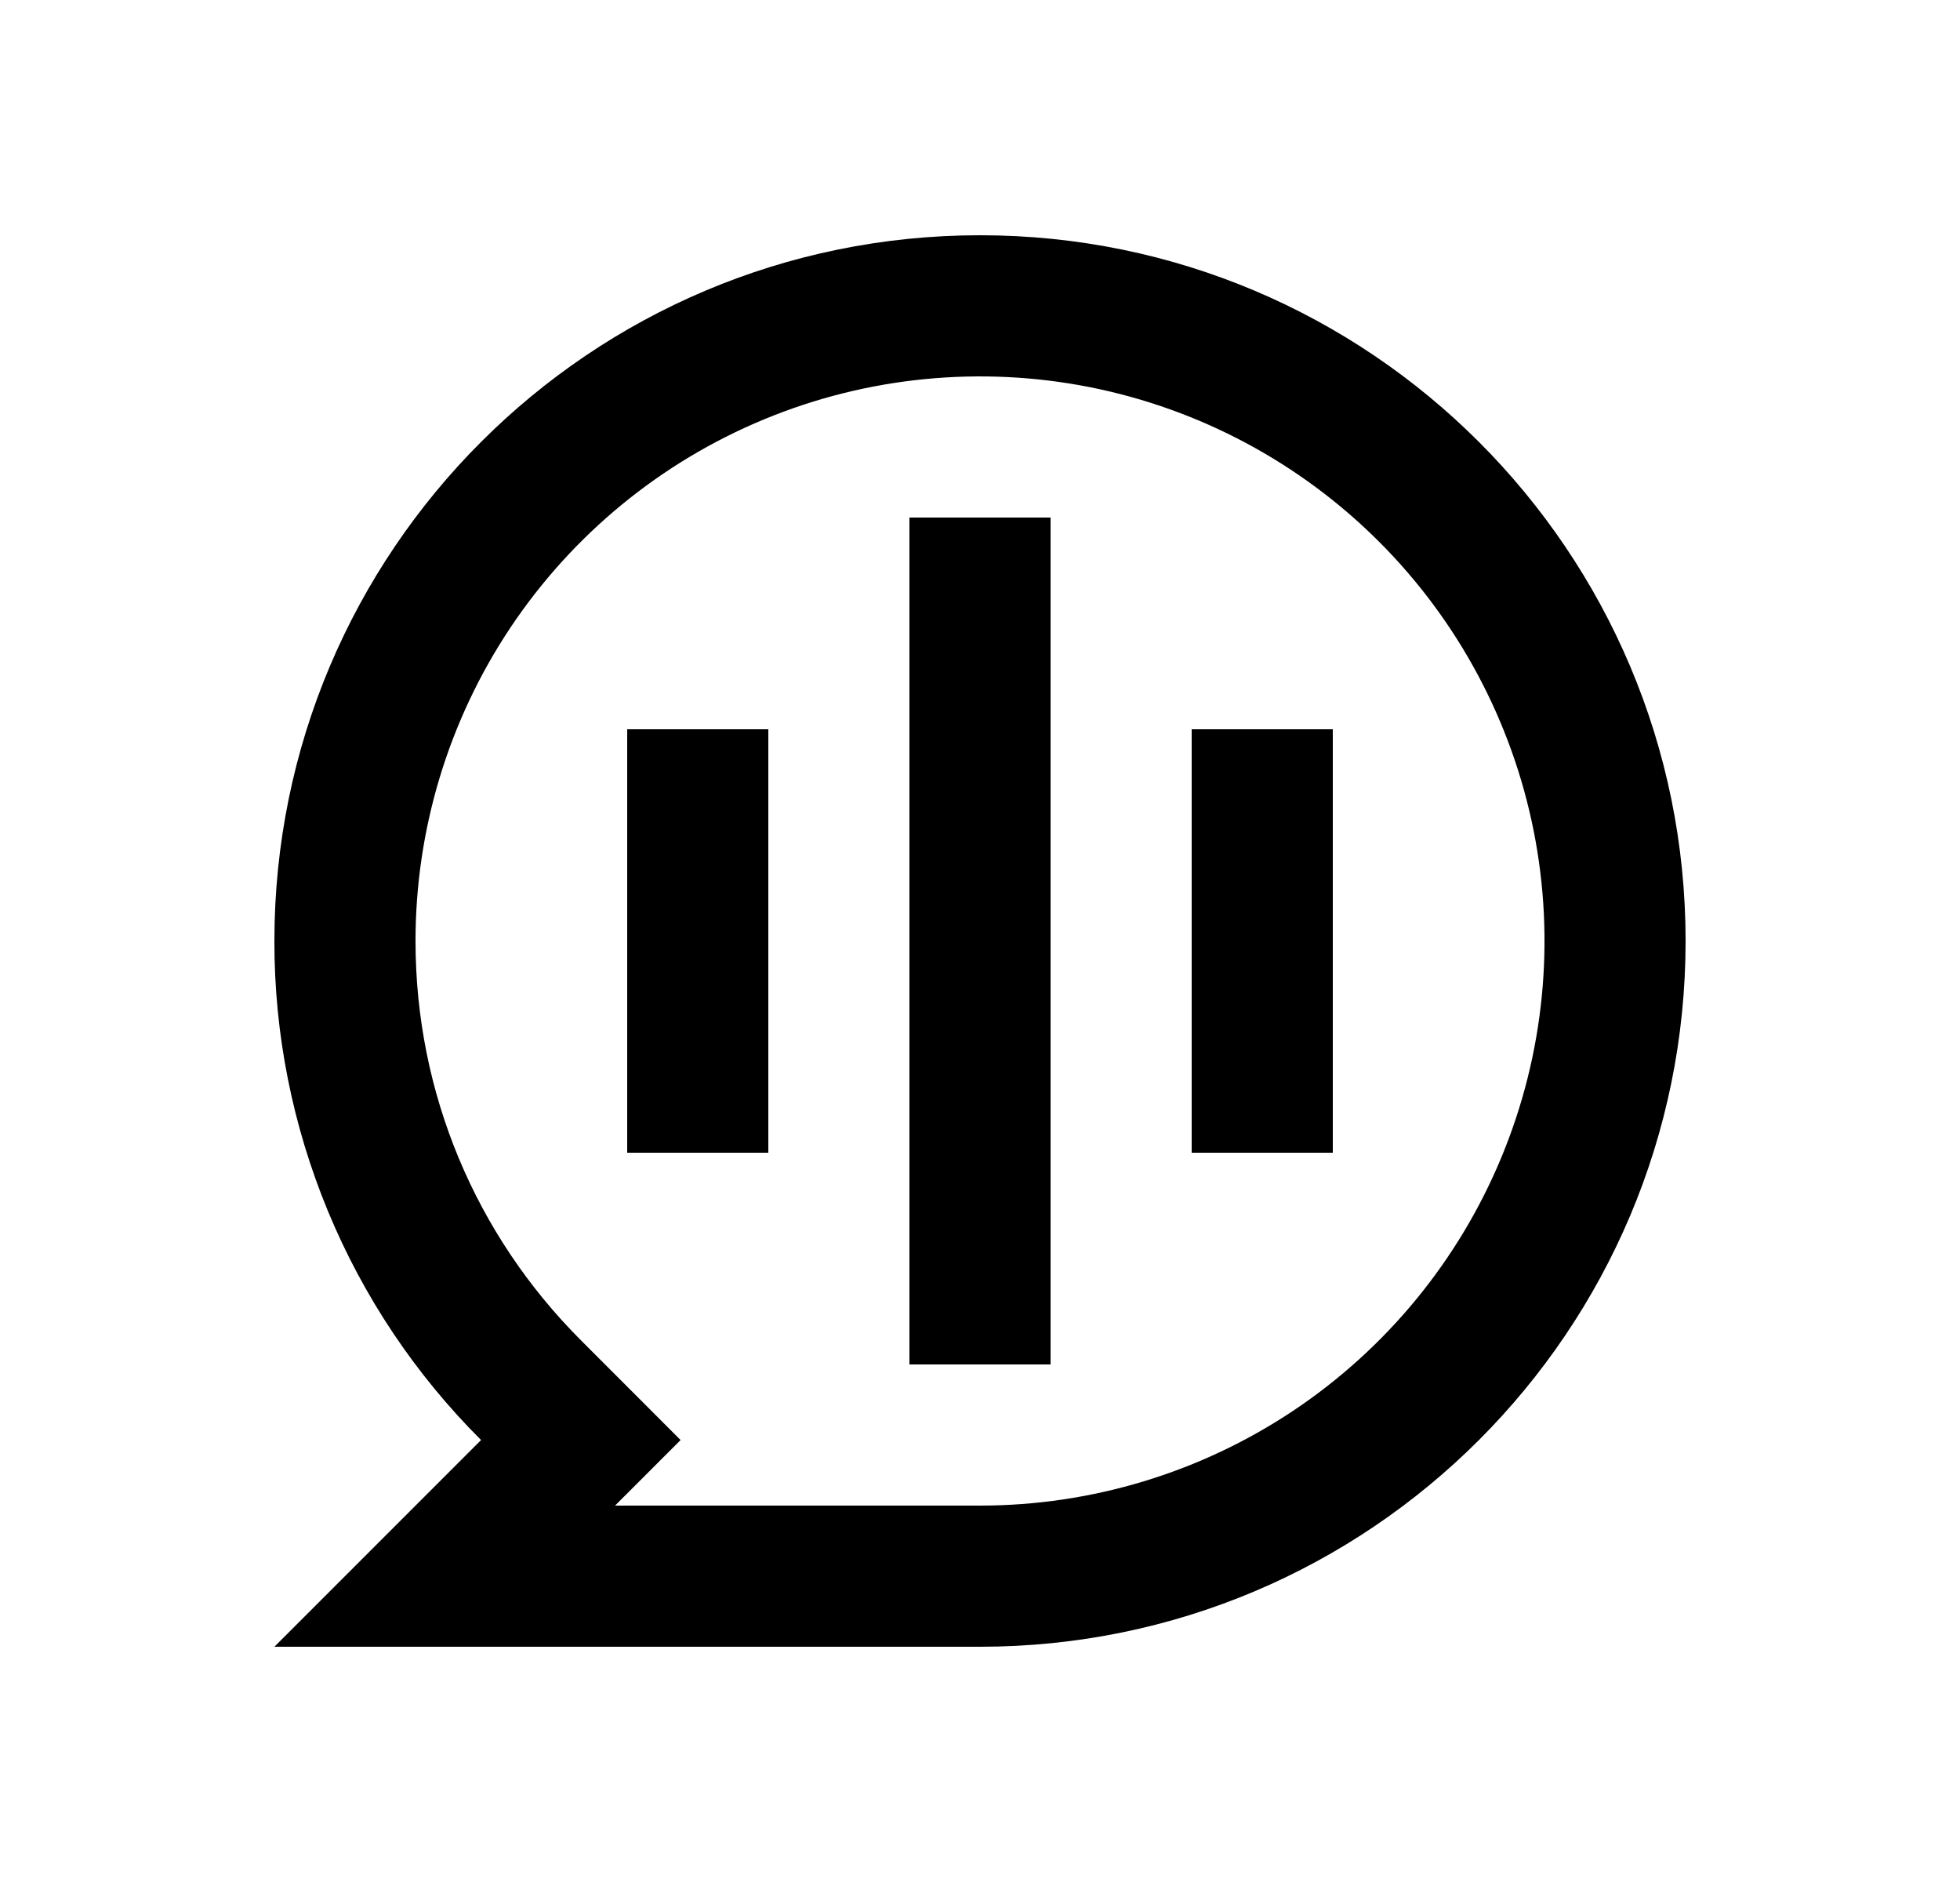 <svg width="25" height="24" viewBox="0 0 25 24" fill="none" xmlns="http://www.w3.org/2000/svg">
<path d="M3.5 12C3.5 7.029 7.529 3 12.5 3C17.471 3 21.5 7.029 21.5 12C21.5 16.971 17.471 21 12.5 21H3.5L6.136 18.364C5.299 17.529 4.635 16.537 4.183 15.445C3.731 14.353 3.498 13.182 3.5 12ZM7.845 19.2H12.5C13.924 19.2 15.316 18.778 16.5 17.987C17.684 17.195 18.607 16.071 19.152 14.755C19.697 13.44 19.84 11.992 19.562 10.595C19.284 9.199 18.598 7.916 17.591 6.909C16.584 5.902 15.301 5.216 13.905 4.938C12.508 4.661 11.06 4.803 9.745 5.348C8.429 5.893 7.305 6.816 6.513 8C5.722 9.184 5.3 10.576 5.3 12C5.3 13.937 6.066 15.748 7.409 17.091L8.681 18.364L7.845 19.2ZM11.6 6.6H13.4V17.4H11.6V6.6ZM8 9.3H9.8V14.7H8V9.3ZM15.2 9.3H17V14.7H15.2V9.3Z" fill="#0A0D14" style="fill:#0A0D14;fill:color(display-p3 0.039 0.051 0.078);fill-opacity:1;"/>
</svg>
